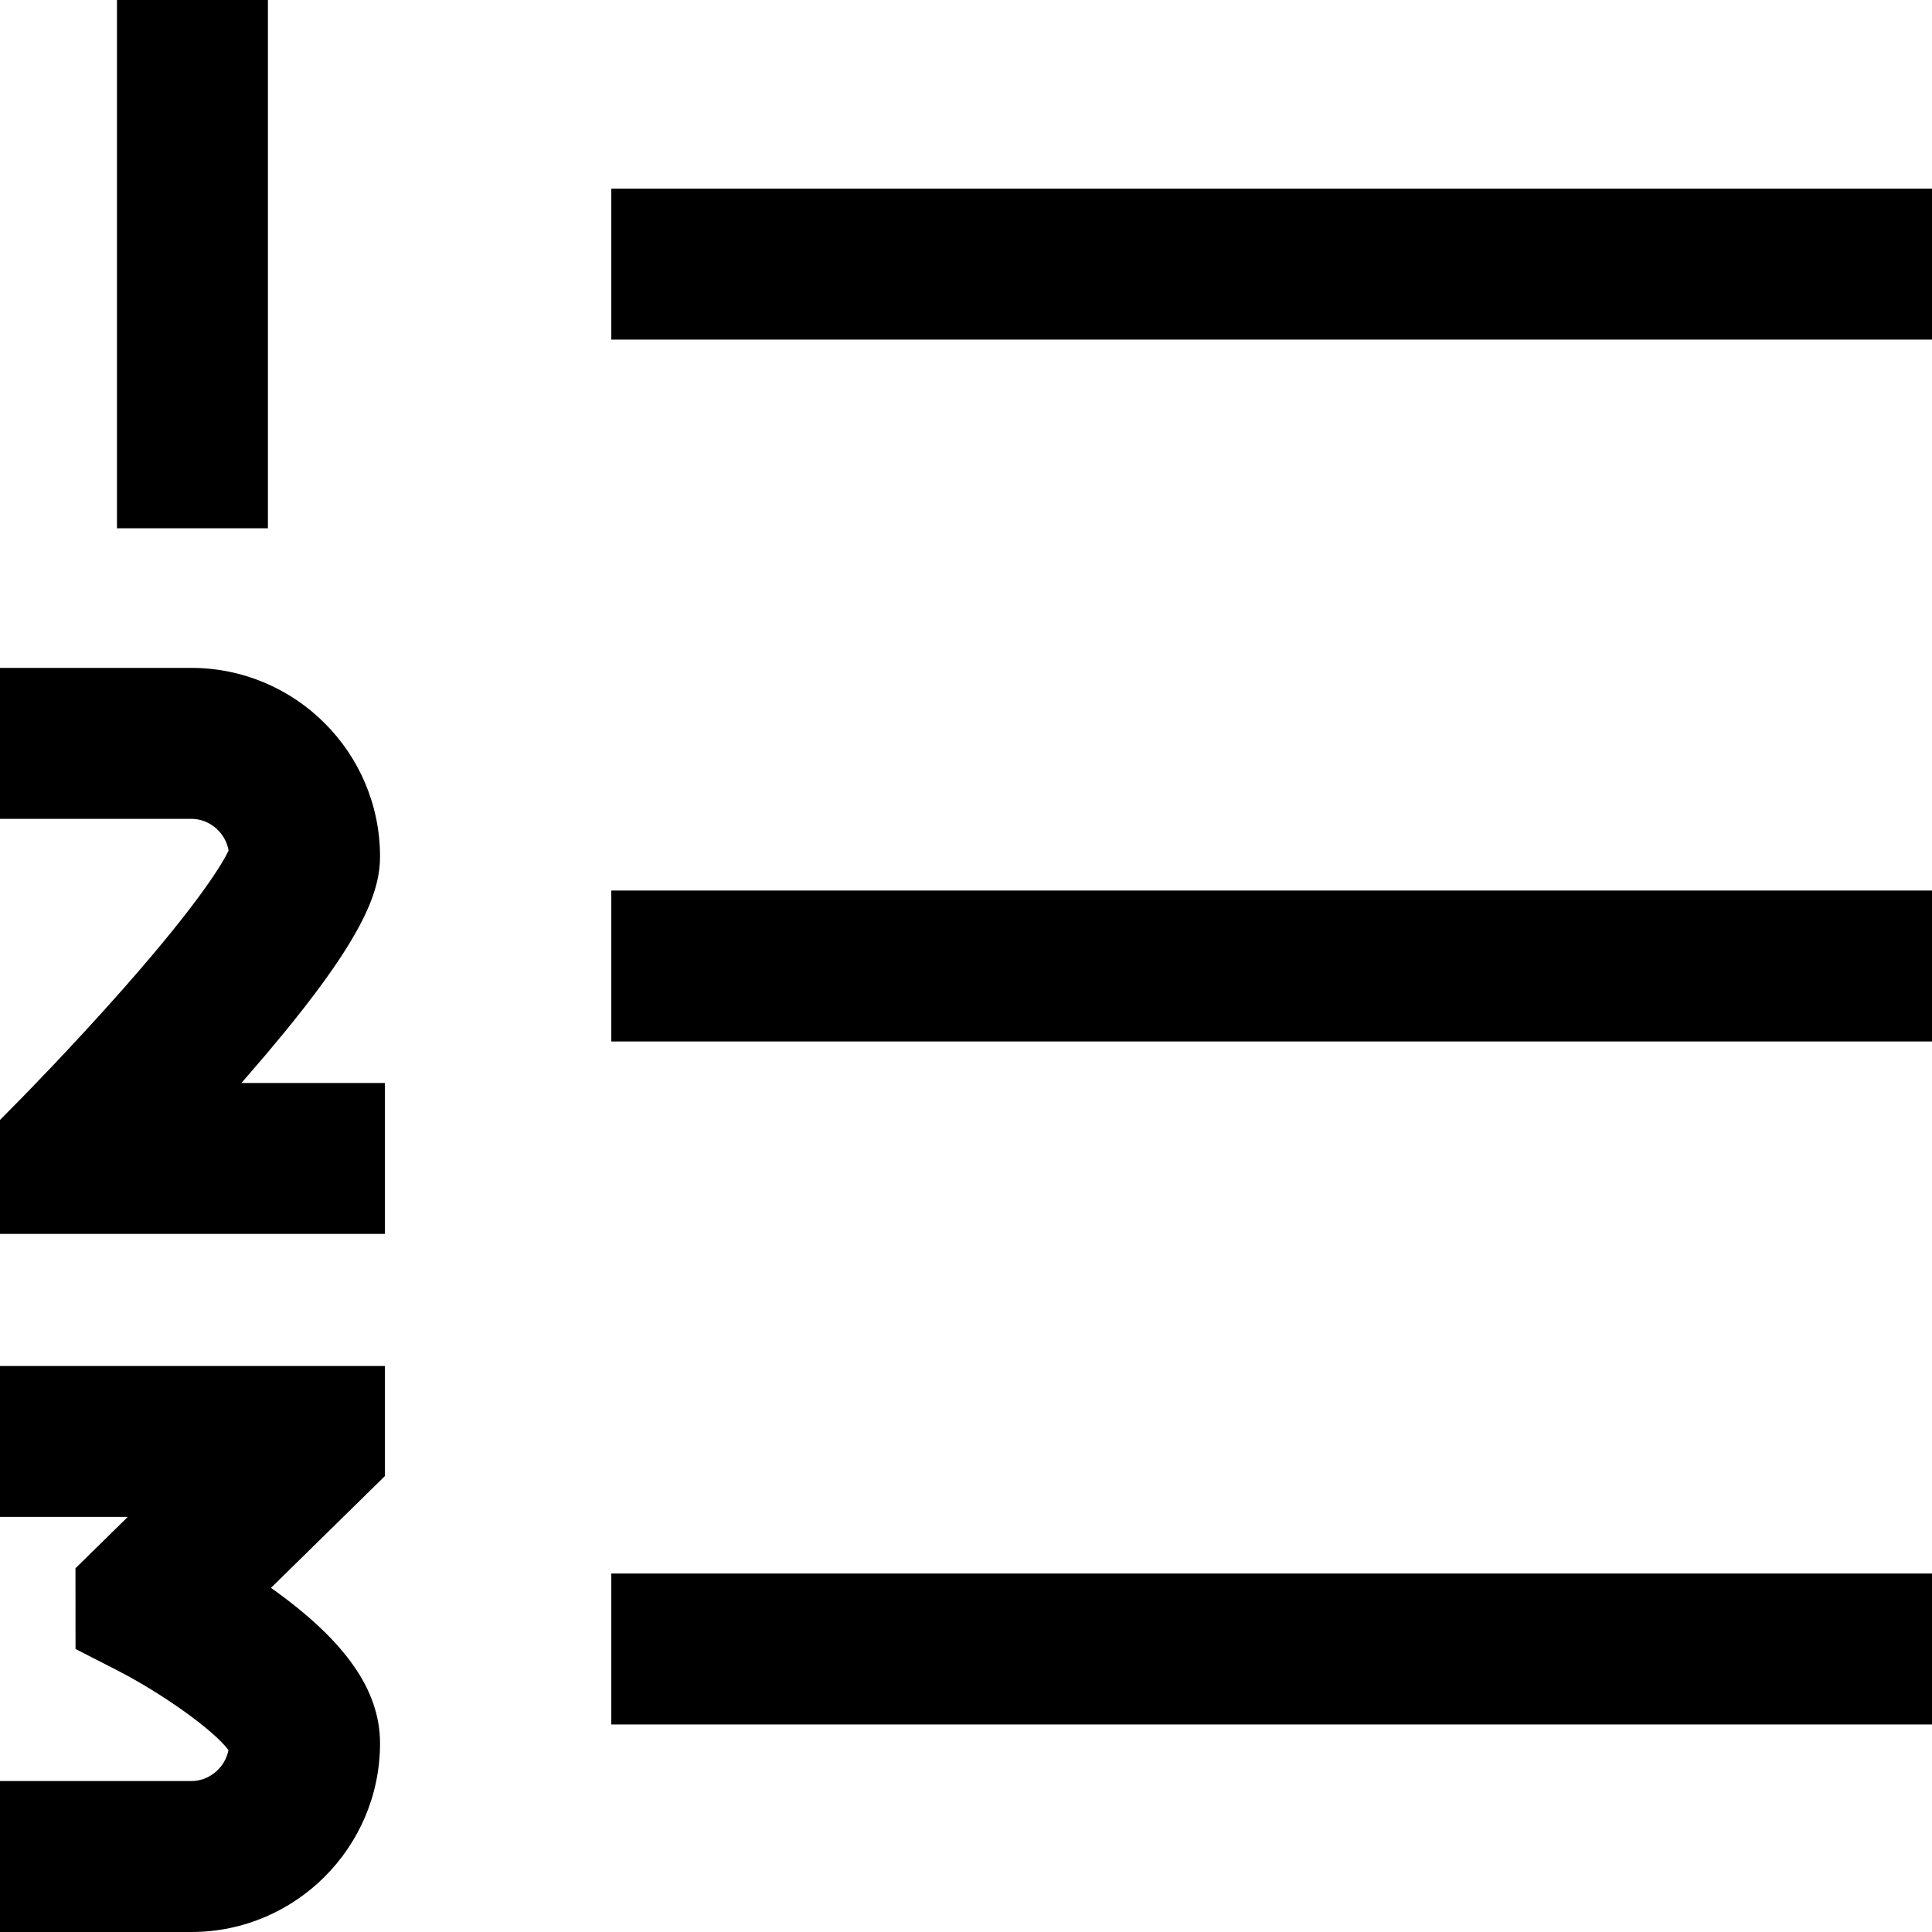 <?xml version="1.0" encoding="iso-8859-1"?>
<!-- Generator: Adobe Illustrator 19.0.0, SVG Export Plug-In . SVG Version: 6.00 Build 0)  -->
<svg version="1.1" id="Capa_1" xmlns="http://www.w3.org/2000/svg" xmlns:xlink="http://www.w3.org/1999/xlink" x="0px" y="0px"
	 viewBox="0 0 512 512" style="enable-background:new 0 0 512 512;" xml:space="preserve">
<g>
	<g>
		<rect x="162" y="236" width="350" height="40"/>
	</g>
</g>
<g>
	<g>
		<rect x="162" y="50" width="350" height="40"/>
	</g>
</g>
<g>
	<g>
		<rect x="162" y="417" width="350" height="40"/>
	</g>
</g>
<g>
	<g>
		<rect x="31" width="40" height="140"/>
	</g>
</g>
<g>
	<g>
		<path d="M63.972,287c0.489-0.558,0.979-1.119,1.469-1.682c29.271-33.63,35.27-47.636,35.27-58.318c0-27.57-22.43-50-50-50H0v40
			h50.711c4.882,0,9.082,3.715,9.868,8.413c-1.443,3.033-7.162,13.087-27.903,36.604C19.01,277.51,5.896,290.819,5.765,290.951
			L0,296.793V327h102v-40H63.972z"/>
	</g>
</g>
<g>
	<g>
		<path d="M102,362H0v40h33.863L20,415.605l0.018,21.396l10.887,5.573c12.342,6.318,25.93,16.123,29.637,21.224
			C59.667,468.396,55.52,472,50.711,472H0v40h50.711c27.57,0,50-22.43,50-50c0-14.07-9.137-27.129-28.755-41.099
			c-0.047-0.034-0.095-0.067-0.142-0.101L102,391.175V362z"/>
	</g>
</g>
<g>
</g>
<g>
</g>
<g>
</g>
<g>
</g>
<g>
</g>
<g>
</g>
<g>
</g>
<g>
</g>
<g>
</g>
<g>
</g>
<g>
</g>
<g>
</g>
<g>
</g>
<g>
</g>
<g>
</g>
</svg>
